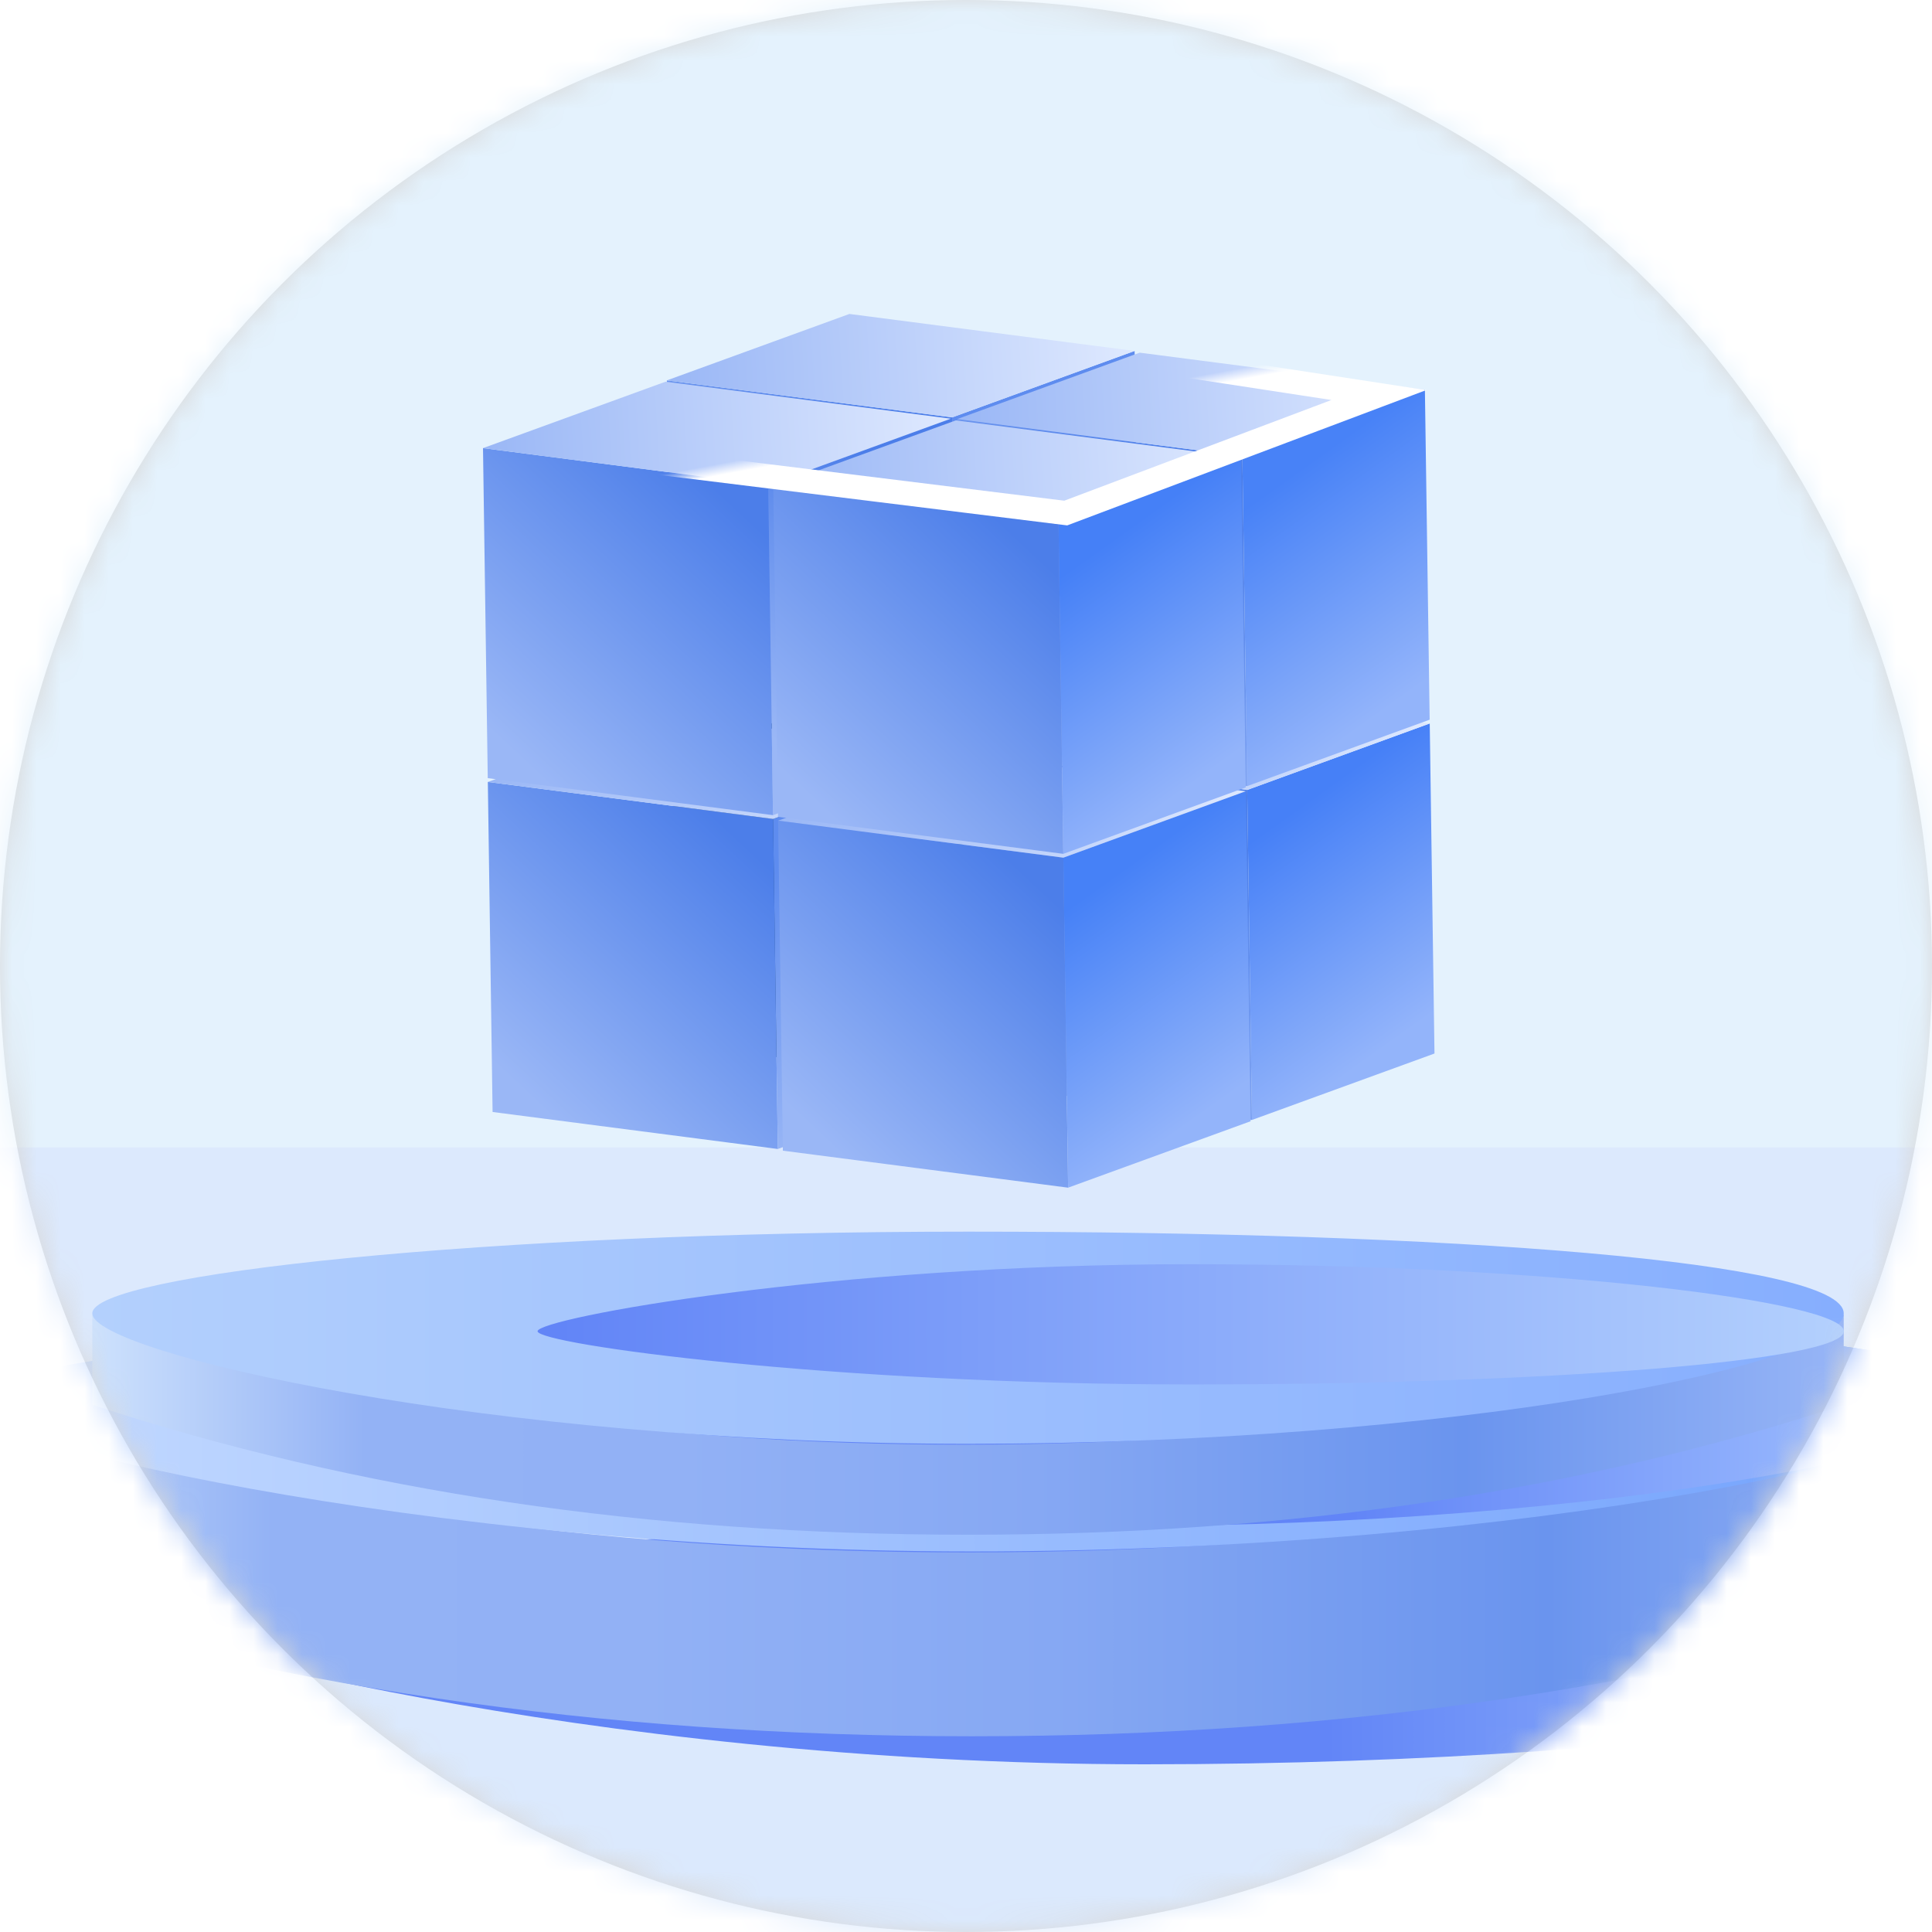 <?xml version="1.0" encoding="UTF-8"?>
<svg width="80px" height="80px" viewBox="0 0 80 80" version="1.1" xmlns="http://www.w3.org/2000/svg" xmlns:xlink="http://www.w3.org/1999/xlink">
    <title>默认图标</title>
    <defs>
        <circle id="path-1" cx="40" cy="40" r="40"></circle>
        <linearGradient x1="50%" y1="0%" x2="50%" y2="77.258%" id="linearGradient-3">
            <stop stop-color="#DCE9FD" offset="0%"></stop>
            <stop stop-color="#D9E9FD" offset="100%"></stop>
        </linearGradient>
        <linearGradient x1="0.723%" y1="39.402%" x2="99.483%" y2="39.402%" id="linearGradient-4">
            <stop stop-color="#6285F7" offset="0%"></stop>
            <stop stop-color="#6285F7" offset="59.296%"></stop>
            <stop stop-color="#B1D4FC" offset="100%"></stop>
        </linearGradient>
        <filter x="-3.6%" y="-29.3%" width="107.1%" height="158.6%" filterUnits="objectBoundingBox" id="filter-5">
            <feGaussianBlur stdDeviation="1" in="SourceGraphic"></feGaussianBlur>
        </filter>
        <linearGradient x1="-1.609%" y1="49.668%" x2="100%" y2="49.669%" id="linearGradient-6">
            <stop stop-color="#D3E6FD" offset="0%"></stop>
            <stop stop-color="#93B2F5" offset="16.791%"></stop>
            <stop stop-color="#92B1F5" offset="34.696%"></stop>
            <stop stop-color="#86A8F3" offset="54.639%"></stop>
            <stop stop-color="#6A94EE" offset="78.752%"></stop>
            <stop stop-color="#97B5F6" offset="100%"></stop>
        </linearGradient>
        <linearGradient x1="0.723%" y1="39.402%" x2="99.483%" y2="39.402%" id="linearGradient-7">
            <stop stop-color="#C4DAFF" offset="0%"></stop>
            <stop stop-color="#71A1FD" offset="100%"></stop>
        </linearGradient>
        <linearGradient x1="0%" y1="42.021%" x2="100%" y2="42.021%" id="linearGradient-8">
            <stop stop-color="#6285F7" offset="0%"></stop>
            <stop stop-color="#6285F7" offset="63.374%"></stop>
            <stop stop-color="#A9C8FF" offset="100%"></stop>
        </linearGradient>
        <filter x="-4.1%" y="-34.1%" width="108.3%" height="168.3%" filterUnits="objectBoundingBox" id="filter-9">
            <feGaussianBlur stdDeviation="1" in="SourceGraphic"></feGaussianBlur>
        </filter>
        <linearGradient x1="-1.609%" y1="49.806%" x2="100%" y2="49.807%" id="linearGradient-10">
            <stop stop-color="#D3E6FD" offset="0%"></stop>
            <stop stop-color="#93B2F5" offset="16.791%"></stop>
            <stop stop-color="#92B1F5" offset="34.696%"></stop>
            <stop stop-color="#86A8F3" offset="54.639%"></stop>
            <stop stop-color="#6A94EE" offset="78.752%"></stop>
            <stop stop-color="#97B5F6" offset="100%"></stop>
        </linearGradient>
        <linearGradient x1="0%" y1="42.021%" x2="100%" y2="42.021%" id="linearGradient-11">
            <stop stop-color="#B3D0FD" offset="0%"></stop>
            <stop stop-color="#86AEFE" offset="100%"></stop>
        </linearGradient>
        <linearGradient x1="1.356%" y1="50%" x2="100%" y2="50%" id="linearGradient-12">
            <stop stop-color="#6285F7" offset="0%"></stop>
            <stop stop-color="#B3D0FD" offset="100%"></stop>
        </linearGradient>
        <filter x="-5.5%" y="-60.3%" width="111.1%" height="220.5%" filterUnits="objectBoundingBox" id="filter-13">
            <feGaussianBlur stdDeviation="1" in="SourceGraphic"></feGaussianBlur>
        </filter>
        <linearGradient x1="61.983%" y1="85.638%" x2="38.841%" y2="17.274%" id="linearGradient-14">
            <stop stop-color="#9AB7F6" offset="0%"></stop>
            <stop stop-color="#5E8CEF" offset="100%"></stop>
        </linearGradient>
        <linearGradient x1="79.839%" y1="10.463%" x2="20.805%" y2="90.582%" id="linearGradient-15">
            <stop stop-color="#4C7EE9" offset="0%"></stop>
            <stop stop-color="#9AB7F6" offset="100%"></stop>
        </linearGradient>
        <linearGradient x1="0%" y1="50.633%" x2="96.79%" y2="49.299%" id="linearGradient-16">
            <stop stop-color="#9AB7F6" offset="0%"></stop>
            <stop stop-color="#DCE7FE" offset="100%"></stop>
        </linearGradient>
        <linearGradient x1="61.983%" y1="85.638%" x2="38.841%" y2="17.274%" id="linearGradient-17">
            <stop stop-color="#93B4FA" offset="0%"></stop>
            <stop stop-color="#4680F7" offset="100%"></stop>
        </linearGradient>
        <linearGradient x1="61.983%" y1="85.638%" x2="38.841%" y2="17.274%" id="linearGradient-18">
            <stop stop-color="#93B4FA" offset="0%"></stop>
            <stop stop-color="#4882F7" offset="100%"></stop>
        </linearGradient>
        <linearGradient x1="60.668%" y1="10.463%" x2="39.562%" y2="90.582%" id="linearGradient-19">
            <stop stop-color="#4C7EE9" offset="0%"></stop>
            <stop stop-color="#9AB7F6" offset="100%"></stop>
        </linearGradient>
        <linearGradient x1="61.983%" y1="85.638%" x2="38.841%" y2="17.274%" id="linearGradient-20">
            <stop stop-color="#93B4FA" offset="0%"></stop>
            <stop stop-color="#4681F7" offset="100%"></stop>
        </linearGradient>
        <linearGradient x1="61.983%" y1="85.638%" x2="38.841%" y2="17.274%" id="linearGradient-21">
            <stop stop-color="#93B4FA" offset="0%"></stop>
            <stop stop-color="#4580F7" offset="100%"></stop>
        </linearGradient>
        <linearGradient x1="50%" y1="0%" x2="50%" y2="100%" id="linearGradient-22">
            <stop stop-color="#FFFFFF" offset="0%"></stop>
            <stop stop-color="#FFFFFF" stop-opacity="0" offset="100%"></stop>
        </linearGradient>
        <linearGradient x1="57.572%" y1="49.043%" x2="60.421%" y2="52.53%" id="linearGradient-23">
            <stop stop-color="#FFFFFF" stop-opacity="0" offset="0%"></stop>
            <stop stop-color="#FFFFFF" offset="100%"></stop>
        </linearGradient>
    </defs>
    <g id="页面-1" stroke="none" stroke-width="1" fill="none" fill-rule="evenodd">
        <g id="资源服务市场备份-4" transform="translate(-430, -1100)">
            <g id="默认图标" transform="translate(430, 1100)">
                <mask id="mask-2" fill="white">
                    <use xlink:href="#path-1"></use>
                </mask>
                <use id="蒙版" fill="#D8D8D8" xlink:href="#path-1"></use>
                <g id="编组-30备份" mask="url(#mask-2)">
                    <g transform="translate(-14, -19)">
                        <rect id="矩形" stroke="none" fill="#E4F2FD" fill-rule="evenodd" x="0" y="-5.69383161e-15" width="120" height="85.943"></rect>
                        <rect id="矩形备份-39" stroke="none" fill="url(#linearGradient-3)" fill-rule="evenodd" x="0" y="66.511" width="120" height="85.943"></rect>
                        <g id="圆盘11" stroke="none" stroke-width="1" fill="none" fill-rule="evenodd" transform="translate(12, 70)">
                            <path d="M49.402,22.056 C72.735,22.056 91.109,18.828 91.109,16.128 C91.109,13.428 72.735,11.82 49.402,11.82 C26.068,11.82 7.152,15.52 7.152,16.128 C7.152,16.737 26.068,22.056 49.402,22.056 Z" id="大圆盘投影" fill="url(#linearGradient-4)" filter="url(#filter-5)"></path>
                            <path d="M0,7.013 C12.469,11.192 26.489,13.282 42.059,13.282 C57.63,13.282 71.776,11.192 84.498,7.013 L84.498,14.626 C71.776,18.805 57.693,20.895 42.249,20.895 C26.805,20.895 12.722,18.805 0,14.626 L0,7.013 Z" id="矩形" fill="url(#linearGradient-6)"></path>
                            <path d="M42.249,13.241 C65.583,13.241 84.499,8.97 84.499,6.764 C84.499,4.557 65.583,3.005 42.249,3.005 C18.916,3.005 5.6730512e-14,5.632 5.6730512e-14,7.013 C5.6730512e-14,8.393 18.916,13.241 42.249,13.241 Z" id="椭圆形" fill="url(#linearGradient-7)"></path>
                            <g id="编组-28" transform="translate(5.822, 0)">
                                <path d="M42.515,12.191 C62.596,12.191 78.876,8.94 78.876,6.79 C78.876,4.64 62.596,3.406 42.515,3.406 C22.434,3.406 6.154,5.182 6.154,6.79 C6.154,8.397 22.434,12.191 42.515,12.191 Z" id="第一个投影" fill="url(#linearGradient-8)" filter="url(#filter-9)"></path>
                                <path d="M0,3.44 C10.702,7.027 22.734,8.821 36.098,8.821 C49.462,8.821 61.603,7.027 72.522,3.44 L72.522,7.169 C61.603,10.756 49.516,12.55 36.261,12.55 C23.006,12.55 10.919,10.756 0,7.169 L0,3.44 Z" id="矩形备份-40" fill="url(#linearGradient-10)"></path>
                                <path d="M36.261,8.785 C56.288,8.785 72.522,5.534 72.522,3.384 C72.522,1.234 56.288,-2.27753264e-14 36.261,-2.27753264e-14 C16.235,-2.27753264e-14 0,1.776 0,3.384 C0,4.992 16.235,8.785 36.261,8.785 Z" id="椭圆形备份-10" fill="url(#linearGradient-11)"></path>
                            </g>
                        </g>
                        <path d="M63.304,76.327 C78.24,76.327 90.349,75.341 90.349,74.124 C90.349,72.906 78.24,71.348 63.304,71.348 C48.367,71.348 36.259,73.591 36.259,74.124 C36.259,74.656 48.367,76.327 63.304,76.327 Z" id="立方体投影‘" stroke="none" fill="url(#linearGradient-12)" fill-rule="evenodd" filter="url(#filter-13)"></path>
                        <g id="立方体" stroke="none" stroke-width="1" fill="none" fill-rule="evenodd" transform="translate(34, 32)">
                            <g id="编组-26备份-3" transform="translate(7.813, 13.823)">
                                <polygon id="Fill-1备份-2" fill="#2E68BC" points="11.811 4.284 12.008 17.949 19.566 15.198 19.369 1.532"></polygon>
                                <polygon id="Fill-2备份-3" fill="#245192" points="0.197 16.417 12.008 17.949 11.811 4.283 3.06043449e-14 2.751"></polygon>
                                <polygon id="Fill-3备份-2" fill="#245294" points="7.559 5.69383161e-15 4.00667778e-05 2.751 11.811 4.284 19.369 1.532"></polygon>
                            </g>
                            <g id="编组-26备份-2" transform="translate(7.613, 0)">
                                <polygon id="Fill-1备份-2" fill="url(#linearGradient-14)" points="11.811 4.284 12.008 17.949 19.566 15.198 19.369 1.532"></polygon>
                                <polygon id="Fill-2备份-3" fill="url(#linearGradient-15)" points="0.197 16.417 12.008 17.949 11.811 4.283 3.06043449e-14 2.751"></polygon>
                                <polygon id="Fill-3备份-2" fill="url(#linearGradient-16)" points="7.559 5.69383161e-15 4.00667778e-05 2.751 11.811 4.284 19.369 1.532"></polygon>
                            </g>
                            <g id="编组-26备份" transform="translate(19.833, 15.426)">
                                <polygon id="Fill-1备份-2" fill="url(#linearGradient-17)" points="11.811 4.284 12.008 17.949 19.566 15.198 19.369 1.532"></polygon>
                                <polygon id="Fill-2备份-3" fill="url(#linearGradient-15)" points="0.197 16.417 12.008 17.949 11.811 4.283 3.06043449e-14 2.751"></polygon>
                                <polygon id="Fill-3备份-2" fill="url(#linearGradient-16)" points="7.559 5.69383161e-15 4.00667778e-05 2.751 11.811 4.284 19.369 1.532"></polygon>
                            </g>
                            <g id="编组-26" transform="translate(19.633, 1.603)">
                                <polygon id="Fill-1备份-2" fill="url(#linearGradient-18)" points="11.811 4.284 12.008 17.949 19.566 15.198 19.369 1.532"></polygon>
                                <polygon id="Fill-2备份-3" fill="url(#linearGradient-15)" points="0.197 16.417 12.008 17.949 11.811 4.283 3.06043449e-14 2.751"></polygon>
                                <polygon id="Fill-3备份-2" fill="url(#linearGradient-16)" points="7.559 5.69383161e-15 4.00667778e-05 2.751 11.811 4.284 19.369 1.532"></polygon>
                            </g>
                            <g id="编组-26备份-7" transform="translate(0.2, 16.628)">
                                <polygon id="Fill-1备份-2" fill="url(#linearGradient-14)" points="11.811 4.284 12.008 17.949 19.566 15.198 19.369 1.532"></polygon>
                                <polygon id="Fill-2备份-3" fill="url(#linearGradient-15)" points="0.197 16.417 12.008 17.949 11.811 4.283 3.06043449e-14 2.751"></polygon>
                                <polygon id="Fill-3备份-2" fill="url(#linearGradient-16)" points="7.559 5.69383161e-15 4.00667778e-05 2.751 11.811 4.284 19.369 1.532"></polygon>
                            </g>
                            <g id="编组-26备份-6" transform="translate(0, 2.805)">
                                <polygon id="Fill-1备份-2" fill="url(#linearGradient-19)" points="11.811 4.284 12.008 17.949 19.566 15.198 19.369 1.532"></polygon>
                                <polygon id="Fill-2备份-3" fill="url(#linearGradient-15)" points="0.197 16.417 12.008 17.949 11.811 4.283 3.06043449e-14 2.751"></polygon>
                                <polygon id="Fill-3备份-2" fill="url(#linearGradient-16)" points="7.559 5.69383161e-15 4.00667778e-05 2.751 11.811 4.284 19.369 1.532"></polygon>
                            </g>
                            <g id="编组-26备份-5" transform="translate(12.22, 18.23)">
                                <polygon id="Fill-1备份-2" fill="url(#linearGradient-20)" points="11.811 4.284 12.008 17.949 19.566 15.198 19.369 1.532"></polygon>
                                <polygon id="Fill-2备份-3" fill="url(#linearGradient-15)" points="0.197 16.417 12.008 17.949 11.811 4.283 3.06043449e-14 2.751"></polygon>
                                <polygon id="Fill-3备份-2" fill="url(#linearGradient-16)" points="7.559 5.69383161e-15 4.00667778e-05 2.751 11.811 4.284 19.369 1.532"></polygon>
                            </g>
                            <g id="编组-26备份-4" transform="translate(12.02, 4.407)">
                                <polygon id="Fill-1备份-2" fill="url(#linearGradient-21)" points="11.811 4.284 12.008 17.949 19.566 15.198 19.369 1.532"></polygon>
                                <polygon id="Fill-2备份-3" fill="url(#linearGradient-15)" points="0.197 16.417 12.008 17.949 11.811 4.283 3.06043449e-14 2.751"></polygon>
                                <polygon id="Fill-3备份-2" fill="url(#linearGradient-16)" points="7.559 5.69383161e-15 4.00667778e-05 2.751 11.811 4.284 19.369 1.532"></polygon>
                            </g>
                        </g>
                        <line x1="57.831" y1="68.179" x2="57.831" y2="40.451" id="路径" stroke="url(#linearGradient-22)" stroke-width="1" fill="none"></line>
                        <polygon id="Fill-3备份" stroke="url(#linearGradient-23)" stroke-width="1" fill="none" points="49.171 32 34.442 37.315 58.13 40.244 71.095 35.358"></polygon>
                    </g>
                </g>
            </g>
        </g>
    </g>
</svg>